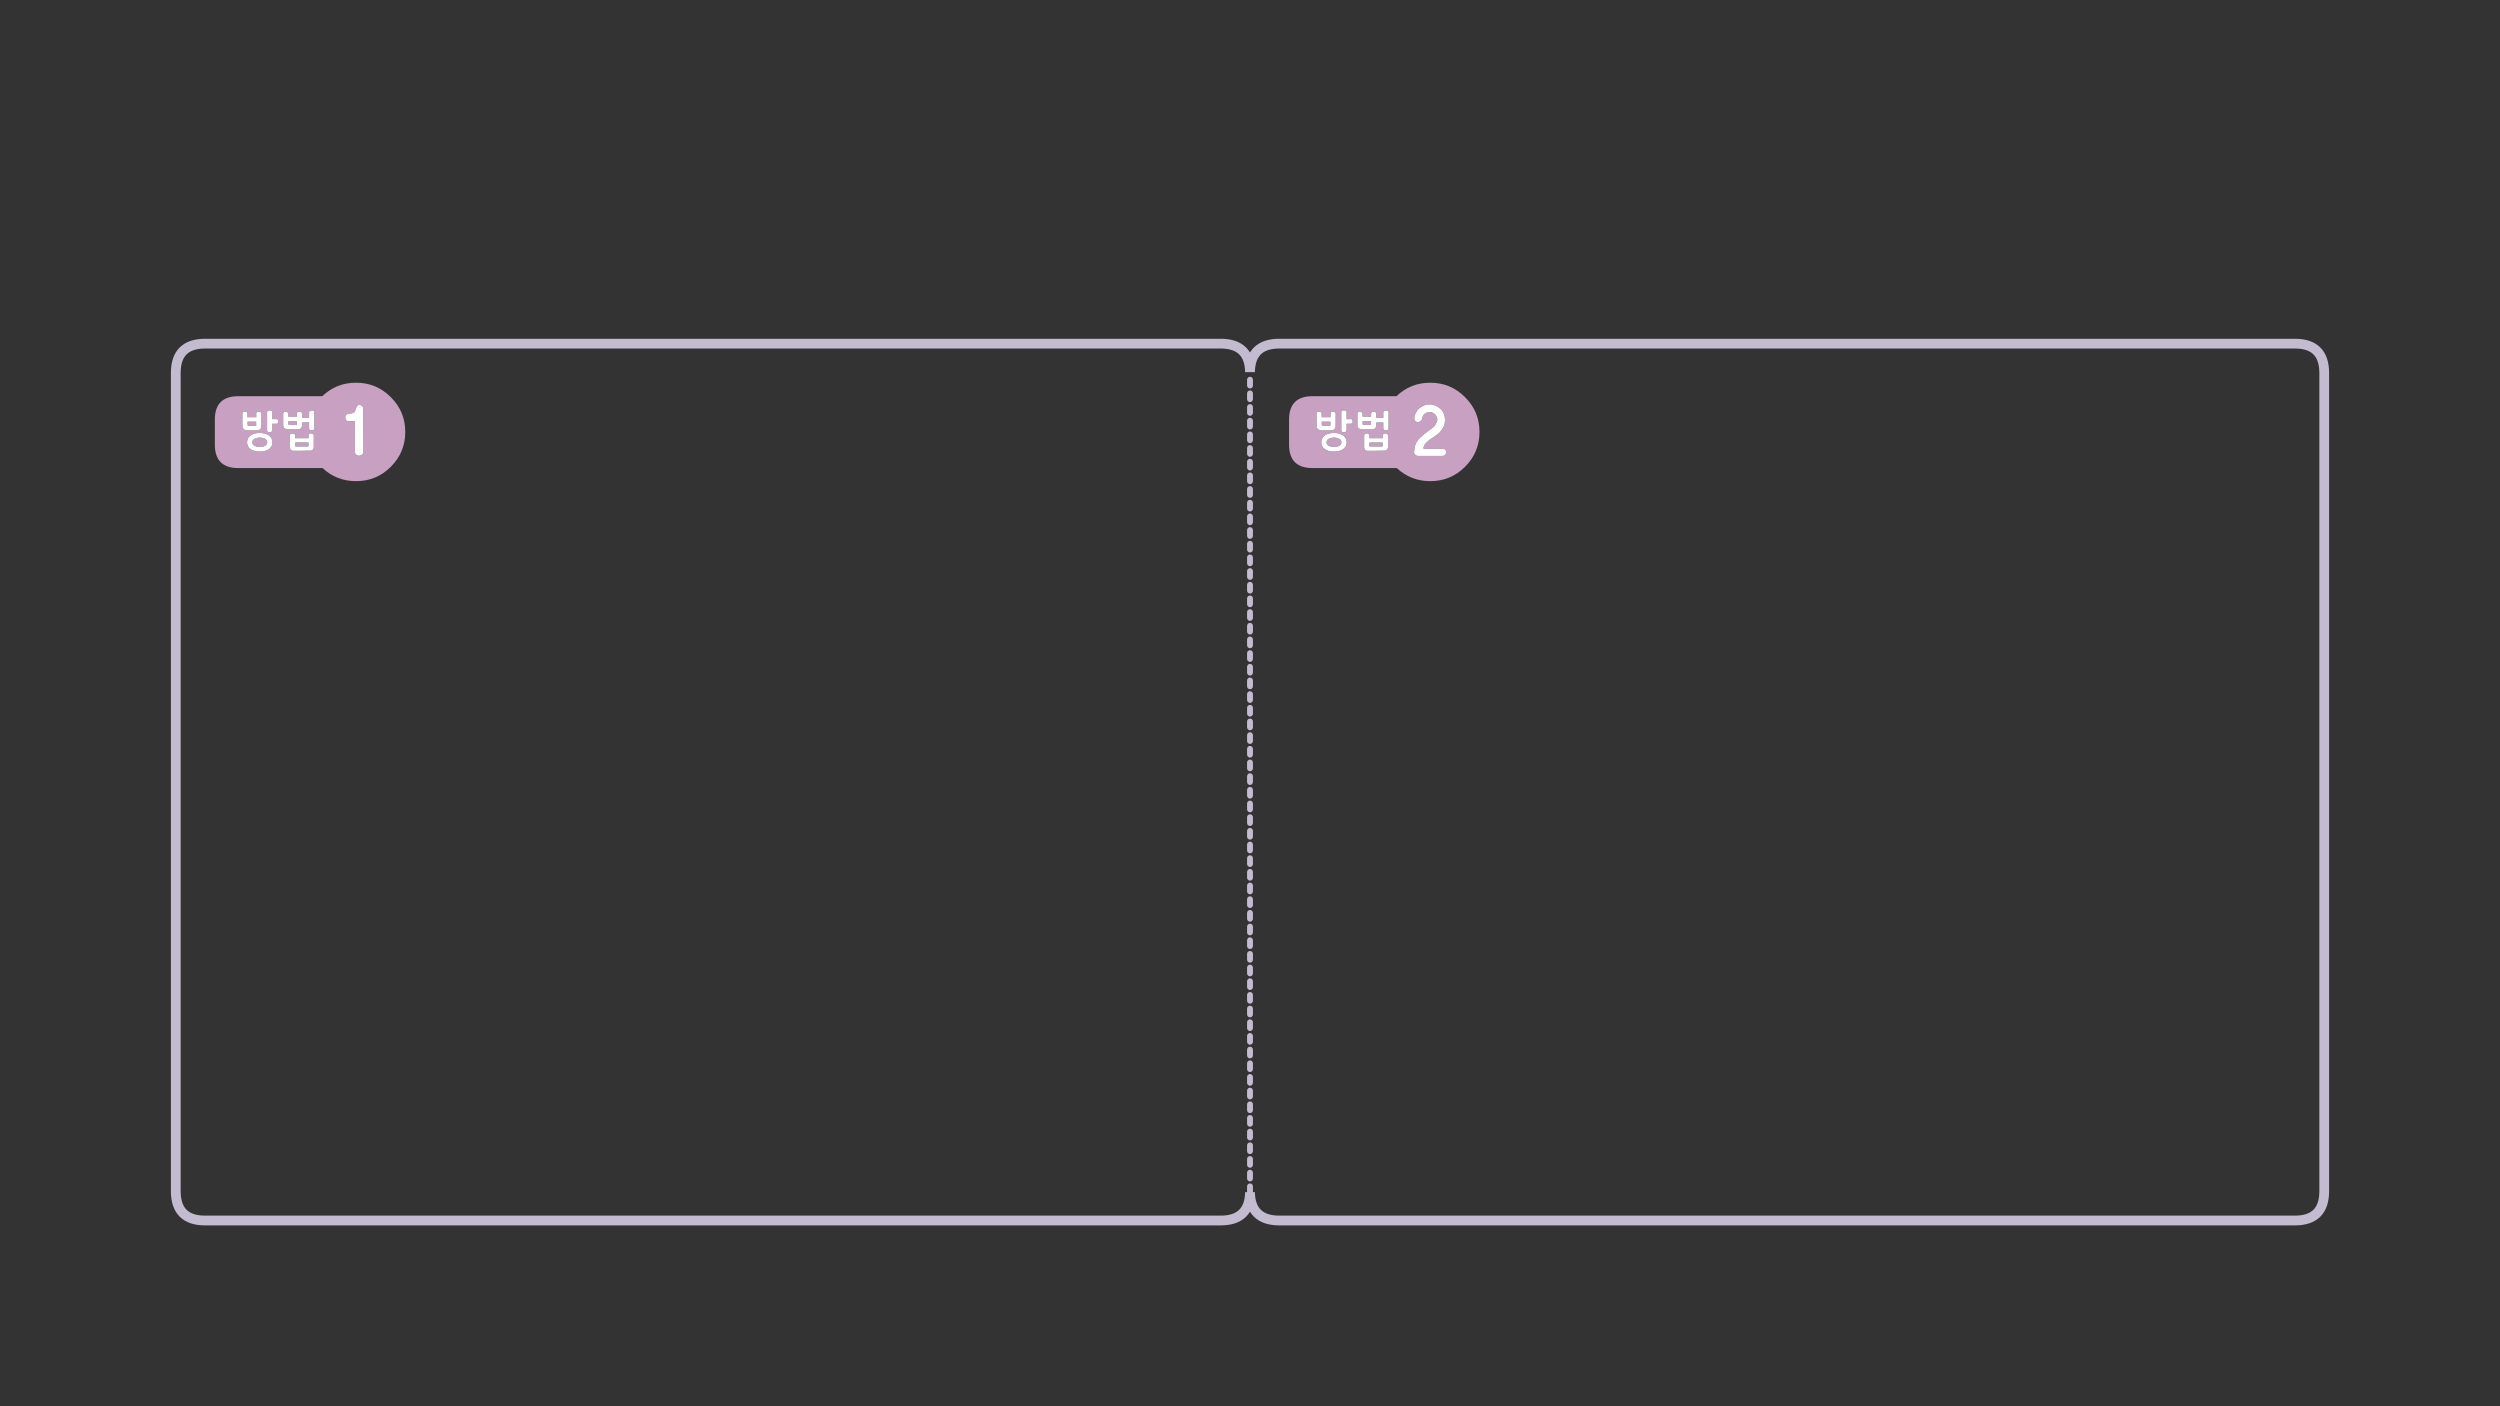 
<svg xmlns="http://www.w3.org/2000/svg" version="1.1" xmlns:xlink="http://www.w3.org/1999/xlink" preserveAspectRatio="none" x="0px" y="0px" width="1280px" height="720px" viewBox="0 0 1280 720">
<rect x="0" y="0" width="1280" height="720" fill="#333333" stroke="none"/>
<defs>
<g id="Layer0_0_FILL">
<path fill="#C8A0C2" stroke="none" d="
M 110 214.85
L 110 227.65
Q 110 239.65 122 239.65
L 165.15 239.65
Q 172.323 246.35 182.3 246.35 192.75 246.35 200.1 239 207.5 231.6 207.5 221.15 207.5 210.7 200.1 203.35 192.75 195.95 182.3 195.95 172.209 195.95 165 202.85
L 122 202.85
Q 110 202.85 110 214.85
M 185.35 207.85
Q 186 208.35 186 209 186 211.65 186 214.3 186 216.9 186 219.5 186 222.1 186.05 224.7 186.05 227.35 186.05 230.05
L 186.05 231.55
Q 186.05 231.75 186 231.95 185.95 232.1 185.85 232.25 185.75 232.4 185.55 232.55 185.4 232.75 185.2 232.85 185.05 233 184.85 233.05 184.7 233.15 184.6 233.2 184.4 233.3 184.25 233.3 184.1 233.35 183.95 233.35 183.5 233.35 183.15 233.2 182.75 233.05 182.4 232.8 182.05 232.55 181.9 232.25 181.75 231.95 181.75 231.55 181.75 227.6 181.75 223.6 181.7 221.65 181.7 219.65 181.7 217.65 181.7 215.65
L 178.45 215.65
Q 178 215.65 177.7 215.5 177.4 215.35 177.2 215 177 214.7 176.9 214.4 176.75 214.05 176.75 213.7 176.75 213.3 176.9 213 177 212.65 177.25 212.35 177.5 212.1 177.85 211.95 178.15 211.8 178.6 211.75 179 211.75 179.35 211.7 179.75 211.7 180.15 211.6 180.5 211.55 180.8 211.4 181.15 211.25 181.4 211.05 181.55 210.9 181.7 210.65 181.85 210.35 181.95 210.05 182 209.7 182.1 209.45 182.2 209.1 182.4 208.8 182.45 208.5 182.6 208.25 182.7 208 182.9 207.75 183 207.55 183.35 207.4 183.65 207.3 184.15 207.3 184.4 207.3 184.7 207.45 185 207.6 185.35 207.85
M 142.4 216.6
Q 142.35 216.8 142.15 216.85 141.95 216.95 141.6 216.95
L 139.45 216.95 139.45 220.25
Q 139.45 220.45 139.4 220.55 139.35 220.7 139.25 220.8 139.15 220.9 139.05 221 138.95 221.1 138.85 221.2 138.8 221.25 138.65 221.25 138.55 221.3 138.4 221.3 138.25 221.35 138.1 221.35 137.95 221.35 137.85 221.35 137.7 221.35 137.5 221.3 137.3 221.25 137.15 221.15 136.95 221.05 136.85 220.85 136.75 220.65 136.75 220.4
L 136.75 211.05
Q 136.75 210.75 136.9 210.6 137 210.4 137.25 210.3 137.45 210.2 137.7 210.15 137.9 210.1 138.15 210.1 138.4 210.1 138.65 210.15 138.85 210.2 139.1 210.3 139.25 210.4 139.35 210.6 139.45 210.75 139.45 211.05
L 139.45 214.6 141.6 214.6
Q 141.95 214.6 142.15 214.7 142.35 214.8 142.4 214.95 142.45 215.1 142.5 215.3 142.55 215.55 142.55 215.8 142.55 216.25 142.4 216.6
M 131.3 211.3
Q 131.4 211.1 131.6 210.95 131.8 210.85 132.05 210.8 132.2 210.75 132.45 210.75 132.7 210.75 132.9 210.8 133 210.85 133.1 210.9 133.2 210.95 133.3 211 133.55 211.1 133.7 211.25 133.85 211.45 133.85 211.75
L 133.85 217.95
Q 133.85 219.15 133.2 219.75 132.6 220.35 131.35 220.35
L 126.8 220.35
Q 126.15 220.35 125.65 220.2 125.15 220.05 124.8 219.75 124.1 219.15 124.1 217.8
L 124.1 211.75
Q 124.1 211.45 124.15 211.3 124.3 211.1 124.5 210.95 124.7 210.85 124.9 210.8 125.15 210.75 125.4 210.75 125.6 210.75 125.8 210.8 125.9 210.85 126.05 210.9 126.15 210.95 126.3 211 126.4 211.05 126.45 211.1 126.55 211.2 126.6 211.25 126.65 211.35 126.65 211.5 126.7 211.6 126.7 211.75
L 126.7 213.6 131.2 213.6 131.2 211.75
Q 131.2 211.45 131.3 211.3
M 130.3 222
Q 130.9 221.85 131.55 221.75 132.2 221.7 132.95 221.7 133.65 221.7 134.35 221.75 135 221.85 135.65 222 136.25 222.2 136.75 222.4 137.3 222.65 137.75 222.95 138.15 223.25 138.45 223.65 138.8 224.05 139.05 224.5 139.25 224.95 139.35 225.45 139.5 225.95 139.5 226.5 139.5 227.05 139.35 227.5 139.25 228 139.05 228.45 138.8 228.9 138.45 229.25 138.15 229.65 137.7 229.95 137.3 230.25 136.75 230.5 136.25 230.75 135.65 230.9 135 231.05 134.35 231.15 133.65 231.2 132.95 231.2 132.2 231.2 131.55 231.15 130.9 231.05 130.3 230.9 129.15 230.55 128.3 229.95 127.85 229.65 127.55 229.3 127.2 228.9 127 228.45 126.75 228.05 126.65 227.55 126.5 227.05 126.5 226.5 126.5 225.9 126.65 225.4 126.75 224.9 127 224.45 127.2 224 127.55 223.6 127.85 223.25 128.3 222.9 128.7 222.6 129.25 222.4 129.75 222.15 130.3 222
M 158.75 210.35
Q 158.95 210.3 159.2 210.25 159.45 210.2 159.7 210.2 159.9 210.2 160.15 210.25 160.35 210.3 160.55 210.35 160.75 210.45 160.85 210.65 160.95 210.85 160.95 211.15
L 160.95 219.35
Q 160.95 219.65 160.85 219.8 160.75 220 160.55 220.1 160.35 220.2 160.15 220.25 159.9 220.3 159.7 220.3 159.35 220.3 159.15 220.2 159.05 220.2 158.9 220.15 158.8 220.15 158.65 220.05 158.55 220.05 158.5 219.95 158.4 219.9 158.35 219.8 158.3 219.7 158.3 219.6 158.25 219.5 158.25 219.35
L 158.25 216.3 154.9 216.3
Q 154.8 216.3 154.75 216.3 154.7 216.3 154.65 216.3
L 154.65 217.5
Q 154.65 218.15 154.5 218.6 154.35 219.05 154.05 219.3 153.75 219.6 153.25 219.7 152.75 219.85 152.1 219.85
L 147.75 219.85
Q 147.05 219.85 146.55 219.7 146.05 219.6 145.7 219.3 145.35 219.05 145.15 218.6 145 218.15 145 217.5
L 145 211.85
Q 145 211.6 145.1 211.4 145.2 211.15 145.4 211 145.65 210.9 145.8 210.8 146 210.75 146.2 210.75 146.3 210.75 146.4 210.75 146.55 210.8 146.7 210.85 146.95 210.95 147.1 211.05 147.2 211.1 147.25 211.2 147.35 211.3 147.45 211.35 147.55 211.45 147.55 211.6 147.6 211.75 147.6 211.85
L 147.6 213.3 152 213.3 152 211.85
Q 152 211.6 152.1 211.4 152.2 211.15 152.4 211 152.8 210.75 153.35 210.75 153.45 210.75 153.55 210.75 153.7 210.8 153.75 210.85 154 210.95 154.25 211.05 154.35 211.1 154.4 211.2 154.5 211.3 154.55 211.4 154.55 211.55 154.6 211.65 154.65 211.8 154.65 212
L 154.65 214
Q 154.7 214 154.75 213.95 154.8 213.95 154.9 213.95
L 158.25 213.95 158.25 211.15
Q 158.25 210.85 158.4 210.65 158.5 210.45 158.75 210.35
M 148.55 222.45
Q 148.65 222.3 148.85 222.15 149.05 222.05 149.3 221.95 149.55 221.9 149.8 221.9 149.95 221.9 150.2 221.95 150.5 222.05 150.7 222.15 150.75 222.25 150.8 222.3 150.9 222.4 150.95 222.45 151.1 222.65 151.1 222.85
L 151.1 224.35 157.95 224.35 157.95 222.85
Q 157.95 222.65 158.05 222.45 158.15 222.3 158.4 222.15 158.6 222.05 158.8 221.95 159 221.9 159.2 221.9 159.3 221.9 159.4 221.9 159.55 221.95 159.7 221.95 159.8 222 159.95 222.05 160.05 222.1 160.15 222.15 160.2 222.25 160.3 222.3 160.4 222.4 160.5 222.45 160.55 222.55 160.6 222.65 160.65 222.75 160.65 222.85
L 160.65 228.95
Q 160.65 229.35 160.5 229.65 160.4 230 160.1 230.25 159.85 230.5 159.5 230.65 159.15 230.8 158.8 230.8
L 158.8 230.75
Q 157.65 230.75 156.6 230.75 155.5 230.75 154.45 230.8 153.4 230.8 152.35 230.8 151.25 230.8 150.15 230.8 149.7 230.8 149.4 230.65 149.05 230.5 148.85 230.3 148.65 230 148.55 229.7 148.45 229.35 148.45 228.95
L 148.45 222.85
Q 148.45 222.65 148.55 222.45
M 157.8 226.6
Q 157.7 226.6 157.55 226.6 157.45 226.55 157.35 226.55
L 151.75 226.55
Q 151.4 226.55 151.25 226.65 151.15 226.65 151.15 226.75 151.1 226.9 151.1 227.1
L 151.1 228.15
Q 151.1 228.3 151.15 228.4 151.15 228.5 151.25 228.5 151.35 228.55 151.45 228.6 151.55 228.6 151.7 228.6
L 157.35 228.6
Q 157.45 228.6 157.6 228.6 157.7 228.6 157.8 228.55 157.9 228.5 157.9 228.4 157.95 228.3 157.95 228.15
L 157.95 227.1
Q 157.95 226.85 157.9 226.75 157.9 226.65 157.8 226.6
M 147.65 216.7
Q 147.65 216.95 147.7 217.2 147.75 217.4 147.85 217.55
L 151.9 217.55
Q 151.9 217.45 151.95 217.35 151.95 217.25 151.95 217.15 151.95 217.05 151.95 216.9 151.95 216.8 151.95 216.7
L 151.95 215.65 147.65 215.65 147.65 216.7
M 135.75 228.2
Q 136.25 227.9 136.55 227.45 136.8 227.05 136.8 226.5 136.8 225.9 136.55 225.45 136.25 225 135.75 224.7 135.25 224.4 134.55 224.25 133.85 224.05 133 224.05 132.1 224.05 131.45 224.25 130.75 224.4 130.25 224.7 129.7 225 129.45 225.45 129.2 225.9 129.2 226.5 129.2 227.05 129.45 227.45 129.7 227.9 130.25 228.2 130.75 228.5 131.45 228.65 132.1 228.8 133 228.8 133.85 228.8 134.55 228.65 135.25 228.5 135.75 228.2
M 131.15 215.9
L 126.75 215.9 126.75 217.05
Q 126.75 217.35 126.8 217.6 126.8 217.8 126.9 218
L 129.95 218
Q 130.1 218 130.25 218 130.4 218 130.55 217.95 130.7 217.95 130.85 217.95 131 217.95 131.15 217.95 131.15 217.85 131.15 217.75 131.15 217.65 131.15 217.5 131.15 217.3 131.15 217.05
L 131.15 215.9
M 757.5 221.15
Q 757.5 210.7 750.1 203.35 742.75 195.95 732.3 195.95 722.209 195.95 715 202.85
L 672 202.85
Q 660 202.85 660 214.85
L 660 227.65
Q 660 239.65 672 239.65
L 715.15 239.65
Q 722.323 246.35 732.3 246.35 742.75 246.35 750.1 239 757.5 231.6 757.5 221.15
M 736.45 208.5
Q 737.15 208.95 737.75 209.5 738.25 210 738.65 210.65 739.05 211.25 739.3 211.95 739.6 212.65 739.7 213.35 739.85 214.05 739.85 214.75 739.85 215.5 739.75 216.2 739.7 216.9 739.5 217.5 739.35 218.15 739.1 218.65 738.8 219.2 738.4 219.7 738.1 220.2 737.75 220.65 737.35 221.15 736.95 221.55 736.5 222 735.95 222.4 735.45 222.8 734.9 223.1 734.6 223.4 734.15 223.7 733.7 224 733.15 224.35 732.6 224.7 732.1 225.05 731.6 225.45 731.2 225.8 730.65 226.25 730.25 226.7 729.8 227.15 729.5 227.6 729.15 228.1 728.95 228.65 728.8 229.2 728.8 229.75
L 738.05 229.75
Q 738.65 229.75 739.1 229.85 739.55 229.95 739.85 230.1 740.1 230.3 740.3 230.65 740.4 231 740.4 231.5 740.4 233.45 738.3 233.45
L 726.3 233.45
Q 725.85 233.45 725.45 233.35 725.05 233.25 724.75 233 724.35 232.75 724.2 232.4 724 232 724 231.45 724 231.35 724.05 231.25 724.05 231.15 724.05 231
L 724.05 230.85
Q 724.05 230.8 724.05 230.7 724.05 230.55 724.15 230.45 724.15 230.3 724.2 230.25 724.2 230.15 724.2 230.05 724.25 229.4 724.35 228.85 724.5 228.25 724.65 227.7 724.85 227.2 725.1 226.7 725.3 226.25 725.7 225.8 725.95 225.35 726.3 224.9 726.7 224.45 727.2 224 727.65 223.55 728.2 223.1 728.75 222.6 729.4 222.1 729.9 221.75 730.35 221.4 730.8 221.05 731.3 220.65 731.75 220.3 732.25 219.95 732.7 219.6 733.2 219.25 733.35 219.15 733.6 218.95 733.85 218.75 734.15 218.5 734.4 218.25 734.6 217.95 734.8 217.65 734.95 217.3 735.1 217 735.3 216.7 735.5 216.4 735.65 216.05 735.8 215.75 735.85 215.45 735.9 215.1 735.9 214.8 735.9 214.5 735.85 214.15 735.75 213.8 735.6 213.45 735.45 213.15 735.25 212.85 735.05 212.5 734.85 212.25 734.6 211.95 734.3 211.75 734 211.55 733.65 211.35 733.3 211.2 732.85 211.1 732.4 211 731.9 211 731.55 211 731.2 211.1 730.9 211.15 730.55 211.25 730.2 211.45 729.9 211.6 729.55 211.8 729.3 212 729.05 212.2 728.85 212.4 728.7 212.6 728.6 212.9 728.4 213.15 728.35 213.4 728.25 213.65 728.25 213.8 728.25 214.3 728.1 214.7 727.9 215.1 727.55 215.45 727.2 215.8 726.75 215.95 726.35 216.15 725.85 216.15 725.55 216.15 725.25 216 724.95 215.9 724.65 215.65 724.35 215.45 724.25 215.15 724.1 214.85 724.1 214.5 724.1 213.85 724.25 213.2 724.35 212.55 724.65 211.9 725.2 210.6 726.15 209.5 726.7 208.95 727.35 208.55 728 208.1 728.75 207.7 729.45 207.4 730.2 207.2 730.95 207.05 731.85 207.05
L 731.9 207.05
Q 732.75 207.05 733.55 207.25 734.35 207.4 735.1 207.7 735.8 208.05 736.45 208.5
M 688.65 210.15
Q 688.85 210.2 689.1 210.3 689.25 210.4 689.35 210.6 689.45 210.75 689.45 211.05
L 689.45 214.6 691.6 214.6
Q 691.95 214.6 692.15 214.7 692.35 214.8 692.4 214.95 692.45 215.1 692.5 215.3 692.55 215.55 692.55 215.8 692.55 216.25 692.4 216.6 692.35 216.8 692.15 216.85 691.95 216.95 691.6 216.95
L 689.45 216.95 689.45 220.25
Q 689.45 220.45 689.4 220.55 689.35 220.7 689.25 220.8 689.15 220.9 689.05 221 688.95 221.1 688.85 221.2 688.8 221.25 688.65 221.25 688.55 221.3 688.4 221.3 688.25 221.35 688.1 221.35 687.95 221.35 687.85 221.35 687.7 221.35 687.5 221.3 687.3 221.25 687.15 221.15 686.95 221.05 686.85 220.85 686.75 220.65 686.75 220.4
L 686.75 211.05
Q 686.75 210.75 686.9 210.6 687 210.4 687.25 210.3 687.45 210.2 687.7 210.15 687.9 210.1 688.15 210.1 688.4 210.1 688.65 210.15
M 689.35 225.45
Q 689.5 225.95 689.5 226.5 689.5 227.05 689.35 227.5 689.25 228 689.05 228.45 688.8 228.9 688.45 229.25 688.15 229.65 687.7 229.95 687.3 230.25 686.75 230.5 686.25 230.75 685.65 230.9 685 231.05 684.35 231.15 683.65 231.2 682.95 231.2 682.2 231.2 681.55 231.15 680.9 231.05 680.3 230.9 679.15 230.55 678.3 229.95 677.85 229.65 677.55 229.3 677.2 228.9 677 228.45 676.75 228.05 676.65 227.55 676.5 227.05 676.5 226.5 676.5 225.9 676.65 225.4 676.75 224.9 677 224.45 677.2 224 677.55 223.6 677.85 223.25 678.3 222.9 678.7 222.6 679.25 222.4 679.75 222.15 680.3 222 680.9 221.85 681.55 221.75 682.2 221.7 682.95 221.7 683.65 221.7 684.35 221.75 685 221.85 685.65 222 686.25 222.2 686.75 222.4 687.3 222.65 687.75 222.95 688.15 223.25 688.45 223.65 688.8 224.05 689.05 224.5 689.25 224.95 689.35 225.45
M 676.6 211.25
Q 676.65 211.35 676.65 211.5 676.7 211.6 676.7 211.75
L 676.7 213.6 681.2 213.6 681.2 211.75
Q 681.2 211.45 681.3 211.3 681.4 211.1 681.6 210.95 681.8 210.85 682.05 210.8 682.2 210.75 682.45 210.75 682.7 210.75 682.9 210.8 683 210.85 683.1 210.9 683.2 210.95 683.3 211 683.55 211.1 683.7 211.25 683.85 211.45 683.85 211.75
L 683.85 217.95
Q 683.85 219.15 683.2 219.75 682.6 220.35 681.35 220.35
L 676.8 220.35
Q 676.15 220.35 675.65 220.2 675.15 220.05 674.8 219.75 674.1 219.15 674.1 217.8
L 674.1 211.75
Q 674.1 211.45 674.15 211.3 674.3 211.1 674.5 210.95 674.7 210.85 674.9 210.8 675.15 210.75 675.4 210.75 675.6 210.75 675.8 210.8 675.9 210.85 676.05 210.9 676.15 210.95 676.3 211 676.4 211.05 676.45 211.1 676.55 211.2 676.6 211.25
M 710.15 210.25
Q 710.35 210.3 710.55 210.35 710.75 210.45 710.85 210.65 710.95 210.85 710.95 211.15
L 710.95 219.35
Q 710.95 219.65 710.85 219.8 710.75 220 710.55 220.1 710.35 220.2 710.15 220.25 709.9 220.3 709.7 220.3 709.35 220.3 709.15 220.2 709.05 220.2 708.9 220.15 708.8 220.15 708.65 220.05 708.55 220.05 708.5 219.95 708.4 219.9 708.35 219.8 708.3 219.7 708.3 219.6 708.25 219.5 708.25 219.35
L 708.25 216.3 704.9 216.3
Q 704.8 216.3 704.75 216.3 704.7 216.3 704.65 216.3
L 704.65 217.5
Q 704.65 218.15 704.5 218.6 704.35 219.05 704.05 219.3 703.75 219.6 703.25 219.7 702.75 219.85 702.1 219.85
L 697.75 219.85
Q 697.05 219.85 696.55 219.7 696.05 219.6 695.7 219.3 695.35 219.05 695.15 218.6 695 218.15 695 217.5
L 695 211.85
Q 695 211.6 695.1 211.4 695.2 211.15 695.4 211 695.65 210.9 695.8 210.8 696 210.75 696.2 210.75 696.3 210.75 696.4 210.75 696.55 210.8 696.7 210.85 696.95 210.95 697.1 211.05 697.2 211.1 697.25 211.2 697.35 211.3 697.45 211.35 697.55 211.45 697.55 211.6 697.6 211.75 697.6 211.85
L 697.6 213.3 702 213.3 702 211.85
Q 702 211.6 702.1 211.4 702.2 211.15 702.4 211 702.8 210.75 703.35 210.75 703.45 210.75 703.55 210.75 703.7 210.8 703.75 210.85 704 210.95 704.25 211.05 704.35 211.1 704.4 211.2 704.5 211.3 704.55 211.4 704.55 211.55 704.6 211.65 704.65 211.8 704.65 212
L 704.65 214
Q 704.7 214 704.75 213.95 704.8 213.95 704.9 213.95
L 708.25 213.95 708.25 211.15
Q 708.25 210.85 708.4 210.65 708.5 210.45 708.75 210.35 708.95 210.3 709.2 210.25 709.45 210.2 709.7 210.2 709.9 210.2 710.15 210.25
M 708.8 221.95
Q 709 221.9 709.2 221.9 709.3 221.9 709.4 221.9 709.55 221.95 709.7 221.95 709.8 222 709.95 222.05 710.05 222.1 710.15 222.15 710.2 222.25 710.3 222.3 710.4 222.4 710.5 222.45 710.55 222.55 710.6 222.65 710.65 222.75 710.65 222.85
L 710.65 228.95
Q 710.65 229.35 710.5 229.65 710.4 230 710.1 230.25 709.85 230.5 709.5 230.65 709.15 230.8 708.8 230.8
L 708.8 230.75
Q 707.65 230.75 706.6 230.75 705.5 230.75 704.45 230.8 703.4 230.8 702.35 230.8 701.25 230.8 700.15 230.8 699.7 230.8 699.4 230.65 699.05 230.5 698.85 230.3 698.65 230 698.55 229.7 698.45 229.35 698.45 228.95
L 698.45 222.85
Q 698.45 222.65 698.55 222.45 698.65 222.3 698.85 222.15 699.05 222.05 699.3 221.95 699.55 221.9 699.8 221.9 699.95 221.9 700.2 221.95 700.5 222.05 700.7 222.15 700.75 222.25 700.8 222.3 700.9 222.4 700.95 222.45 701.1 222.65 701.1 222.85
L 701.1 224.35 707.95 224.35 707.95 222.85
Q 707.95 222.65 708.05 222.45 708.15 222.3 708.4 222.15 708.6 222.05 708.8 221.95
M 707.8 226.6
Q 707.7 226.6 707.55 226.6 707.45 226.55 707.35 226.55
L 701.75 226.55
Q 701.4 226.55 701.25 226.65 701.15 226.65 701.15 226.75 701.1 226.9 701.1 227.1
L 701.1 228.15
Q 701.1 228.3 701.15 228.4 701.15 228.5 701.25 228.5 701.35 228.55 701.45 228.6 701.55 228.6 701.7 228.6
L 707.35 228.6
Q 707.45 228.6 707.6 228.6 707.7 228.6 707.8 228.55 707.9 228.5 707.9 228.4 707.95 228.3 707.95 228.15
L 707.95 227.1
Q 707.95 226.85 707.9 226.75 707.9 226.65 707.8 226.6
M 697.7 217.2
Q 697.75 217.4 697.85 217.55
L 701.9 217.55
Q 701.9 217.45 701.95 217.35 701.95 217.25 701.95 217.15 701.95 217.05 701.95 216.9 701.95 216.8 701.95 216.7
L 701.95 215.65 697.65 215.65 697.65 216.7
Q 697.65 216.95 697.7 217.2
M 676.8 217.6
Q 676.8 217.8 676.9 218
L 679.95 218
Q 680.1 218 680.25 218 680.4 218 680.55 217.95 680.7 217.95 680.85 217.95 681 217.95 681.15 217.95 681.15 217.85 681.15 217.75 681.15 217.65 681.15 217.5 681.15 217.3 681.15 217.05
L 681.15 215.9 676.75 215.9 676.75 217.05
Q 676.75 217.35 676.8 217.6
M 686.55 227.45
Q 686.8 227.05 686.8 226.5 686.8 225.9 686.55 225.45 686.25 225 685.75 224.7 685.25 224.4 684.55 224.25 683.85 224.05 683 224.05 682.1 224.05 681.45 224.25 680.75 224.4 680.25 224.7 679.7 225 679.45 225.45 679.2 225.9 679.2 226.5 679.2 227.05 679.45 227.45 679.7 227.9 680.25 228.2 680.75 228.5 681.45 228.65 682.1 228.8 683 228.8 683.85 228.8 684.55 228.65 685.25 228.5 685.75 228.2 686.25 227.9 686.55 227.45 Z"/>

<path fill="#FFFFFF" stroke="none" d="
M 148.85 222.15
Q 148.65 222.3 148.55 222.45 148.45 222.65 148.45 222.85
L 148.45 228.95
Q 148.45 229.35 148.55 229.7 148.65 230 148.85 230.3 149.05 230.5 149.4 230.65 149.7 230.8 150.15 230.8 151.25 230.8 152.35 230.8 153.4 230.8 154.45 230.8 155.5 230.75 156.6 230.75 157.65 230.75 158.8 230.75
L 158.8 230.8
Q 159.15 230.8 159.5 230.65 159.85 230.5 160.1 230.25 160.4 230 160.5 229.65 160.65 229.35 160.65 228.95
L 160.65 222.85
Q 160.65 222.75 160.6 222.65 160.55 222.55 160.5 222.45 160.4 222.4 160.3 222.3 160.2 222.25 160.15 222.15 160.05 222.1 159.95 222.05 159.8 222 159.7 221.95 159.55 221.95 159.4 221.9 159.3 221.9 159.2 221.9 159 221.9 158.8 221.95 158.6 222.05 158.4 222.15 158.15 222.3 158.05 222.45 157.95 222.65 157.95 222.85
L 157.95 224.35 151.1 224.35 151.1 222.85
Q 151.1 222.65 150.95 222.45 150.9 222.4 150.8 222.3 150.75 222.25 150.7 222.15 150.5 222.05 150.2 221.95 149.95 221.9 149.8 221.9 149.55 221.9 149.3 221.95 149.05 222.05 148.85 222.15
M 157.55 226.6
Q 157.7 226.6 157.8 226.6 157.9 226.65 157.9 226.75 157.95 226.85 157.95 227.1
L 157.95 228.15
Q 157.95 228.3 157.9 228.4 157.9 228.5 157.8 228.55 157.7 228.6 157.6 228.6 157.45 228.6 157.35 228.6
L 151.7 228.6
Q 151.55 228.6 151.45 228.6 151.35 228.55 151.25 228.5 151.15 228.5 151.15 228.4 151.1 228.3 151.1 228.15
L 151.1 227.1
Q 151.1 226.9 151.15 226.75 151.15 226.65 151.25 226.65 151.4 226.55 151.75 226.55
L 157.35 226.55
Q 157.45 226.55 157.55 226.6
M 159.2 210.25
Q 158.95 210.3 158.75 210.35 158.5 210.45 158.4 210.65 158.25 210.85 158.25 211.15
L 158.25 213.95 154.9 213.95
Q 154.8 213.95 154.75 213.95 154.7 214 154.65 214
L 154.65 212
Q 154.65 211.8 154.6 211.65 154.55 211.55 154.55 211.4 154.5 211.3 154.4 211.2 154.35 211.1 154.25 211.05 154 210.95 153.75 210.85 153.7 210.8 153.55 210.75 153.45 210.75 153.35 210.75 152.8 210.75 152.4 211 152.2 211.15 152.1 211.4 152 211.6 152 211.85
L 152 213.3 147.6 213.3 147.6 211.85
Q 147.6 211.75 147.55 211.6 147.55 211.45 147.45 211.35 147.35 211.3 147.25 211.2 147.2 211.1 147.1 211.05 146.95 210.95 146.7 210.85 146.55 210.8 146.4 210.75 146.3 210.75 146.2 210.75 146 210.75 145.8 210.8 145.65 210.9 145.4 211 145.2 211.15 145.1 211.4 145 211.6 145 211.85
L 145 217.5
Q 145 218.15 145.15 218.6 145.35 219.05 145.7 219.3 146.05 219.6 146.55 219.7 147.05 219.85 147.75 219.85
L 152.1 219.85
Q 152.75 219.85 153.25 219.7 153.75 219.6 154.05 219.3 154.35 219.05 154.5 218.6 154.65 218.15 154.65 217.5
L 154.65 216.3
Q 154.7 216.3 154.75 216.3 154.8 216.3 154.9 216.3
L 158.25 216.3 158.25 219.35
Q 158.25 219.5 158.3 219.6 158.3 219.7 158.35 219.8 158.4 219.9 158.5 219.95 158.55 220.05 158.65 220.05 158.8 220.15 158.9 220.15 159.05 220.2 159.15 220.2 159.35 220.3 159.7 220.3 159.9 220.3 160.15 220.25 160.35 220.2 160.55 220.1 160.75 220 160.85 219.8 160.95 219.65 160.95 219.35
L 160.95 211.15
Q 160.95 210.85 160.85 210.65 160.75 210.45 160.55 210.35 160.35 210.3 160.15 210.25 159.9 210.2 159.7 210.2 159.45 210.2 159.2 210.25
M 147.7 217.2
Q 147.65 216.95 147.65 216.7
L 147.65 215.65 151.95 215.65 151.95 216.7
Q 151.95 216.8 151.95 216.9 151.95 217.05 151.95 217.15 151.95 217.25 151.95 217.35 151.9 217.45 151.9 217.55
L 147.85 217.55
Q 147.75 217.4 147.7 217.2
M 131.55 221.75
Q 130.9 221.85 130.3 222 129.75 222.15 129.25 222.4 128.7 222.6 128.3 222.9 127.85 223.25 127.55 223.6 127.2 224 127 224.45 126.75 224.9 126.65 225.4 126.5 225.9 126.5 226.5 126.5 227.05 126.65 227.55 126.75 228.05 127 228.45 127.2 228.9 127.55 229.3 127.85 229.65 128.3 229.95 129.15 230.55 130.3 230.9 130.9 231.05 131.55 231.15 132.2 231.2 132.95 231.2 133.65 231.2 134.35 231.15 135 231.05 135.65 230.9 136.25 230.75 136.75 230.5 137.3 230.25 137.7 229.95 138.15 229.65 138.45 229.25 138.8 228.9 139.05 228.45 139.25 228 139.35 227.5 139.5 227.05 139.5 226.5 139.5 225.95 139.35 225.45 139.25 224.95 139.05 224.5 138.8 224.05 138.45 223.65 138.15 223.25 137.75 222.95 137.3 222.65 136.75 222.4 136.25 222.2 135.65 222 135 221.85 134.35 221.75 133.65 221.7 132.95 221.7 132.2 221.7 131.55 221.75
M 136.55 227.45
Q 136.25 227.9 135.75 228.2 135.25 228.5 134.55 228.65 133.85 228.8 133 228.8 132.1 228.8 131.45 228.65 130.75 228.5 130.25 228.2 129.7 227.9 129.45 227.45 129.2 227.05 129.2 226.5 129.2 225.9 129.45 225.45 129.7 225 130.25 224.7 130.75 224.4 131.45 224.25 132.1 224.05 133 224.05 133.85 224.05 134.55 224.25 135.25 224.4 135.75 224.7 136.25 225 136.55 225.45 136.8 225.9 136.8 226.5 136.8 227.05 136.55 227.45
M 131.6 210.95
Q 131.4 211.1 131.3 211.3 131.2 211.45 131.2 211.75
L 131.2 213.6 126.7 213.6 126.7 211.75
Q 126.7 211.6 126.65 211.5 126.65 211.35 126.6 211.25 126.55 211.2 126.45 211.1 126.4 211.05 126.3 211 126.15 210.95 126.05 210.9 125.9 210.85 125.8 210.8 125.6 210.75 125.4 210.75 125.15 210.75 124.9 210.8 124.7 210.85 124.5 210.95 124.3 211.1 124.15 211.3 124.1 211.45 124.1 211.75
L 124.1 217.8
Q 124.1 219.15 124.8 219.75 125.15 220.05 125.65 220.2 126.15 220.35 126.8 220.35
L 131.35 220.35
Q 132.6 220.35 133.2 219.75 133.85 219.15 133.85 217.95
L 133.85 211.75
Q 133.85 211.45 133.7 211.25 133.55 211.1 133.3 211 133.2 210.95 133.1 210.9 133 210.85 132.9 210.8 132.7 210.75 132.45 210.75 132.2 210.75 132.05 210.8 131.8 210.85 131.6 210.95
M 126.75 215.9
L 131.15 215.9 131.15 217.05
Q 131.15 217.3 131.15 217.5 131.15 217.65 131.15 217.75 131.15 217.85 131.15 217.95 131 217.95 130.85 217.95 130.7 217.95 130.55 217.95 130.4 218 130.25 218 130.1 218 129.95 218
L 126.9 218
Q 126.8 217.8 126.8 217.6 126.75 217.35 126.75 217.05
L 126.75 215.9
M 142.15 216.85
Q 142.35 216.8 142.4 216.6 142.55 216.25 142.55 215.8 142.55 215.55 142.5 215.3 142.45 215.1 142.4 214.95 142.35 214.8 142.15 214.7 141.95 214.6 141.6 214.6
L 139.45 214.6 139.45 211.05
Q 139.45 210.75 139.35 210.6 139.25 210.4 139.1 210.3 138.85 210.2 138.65 210.15 138.4 210.1 138.15 210.1 137.9 210.1 137.7 210.15 137.45 210.2 137.25 210.3 137 210.4 136.9 210.6 136.75 210.75 136.75 211.05
L 136.75 220.4
Q 136.75 220.65 136.85 220.85 136.95 221.05 137.15 221.15 137.3 221.25 137.5 221.3 137.7 221.35 137.85 221.35 137.95 221.35 138.1 221.35 138.25 221.35 138.4 221.3 138.55 221.3 138.65 221.25 138.8 221.25 138.85 221.2 138.95 221.1 139.05 221 139.15 220.9 139.25 220.8 139.35 220.7 139.4 220.55 139.45 220.45 139.45 220.25
L 139.45 216.95 141.6 216.95
Q 141.95 216.95 142.15 216.85
M 186 209
Q 186 208.35 185.35 207.85 185 207.6 184.7 207.45 184.4 207.3 184.15 207.3 183.65 207.3 183.35 207.4 183 207.55 182.9 207.75 182.7 208 182.6 208.25 182.45 208.5 182.4 208.8 182.2 209.1 182.1 209.45 182 209.7 181.95 210.05 181.85 210.35 181.7 210.65 181.55 210.9 181.4 211.05 181.15 211.25 180.8 211.4 180.5 211.55 180.15 211.6 179.75 211.7 179.35 211.7 179 211.75 178.6 211.75 178.15 211.8 177.85 211.95 177.5 212.1 177.25 212.35 177 212.65 176.9 213 176.75 213.3 176.75 213.7 176.75 214.05 176.9 214.4 177 214.7 177.2 215 177.4 215.35 177.7 215.5 178 215.65 178.45 215.65
L 181.7 215.65
Q 181.7 217.65 181.7 219.65 181.7 221.65 181.75 223.6 181.75 227.6 181.75 231.55 181.75 231.95 181.9 232.25 182.05 232.55 182.4 232.8 182.75 233.05 183.15 233.2 183.5 233.35 183.95 233.35 184.1 233.35 184.25 233.3 184.4 233.3 184.6 233.2 184.7 233.15 184.85 233.05 185.05 233 185.2 232.85 185.4 232.75 185.55 232.55 185.75 232.4 185.85 232.25 185.95 232.1 186 231.95 186.05 231.75 186.05 231.55
L 186.05 230.05
Q 186.05 227.35 186.05 224.7 186 222.1 186 219.5 186 216.9 186 214.3 186 211.65 186 209
M 709.2 221.9
Q 709 221.9 708.8 221.95 708.6 222.05 708.4 222.15 708.15 222.3 708.05 222.45 707.95 222.65 707.95 222.85
L 707.95 224.35 701.1 224.35 701.1 222.85
Q 701.1 222.65 700.95 222.45 700.9 222.4 700.8 222.3 700.75 222.25 700.7 222.15 700.5 222.05 700.2 221.95 699.95 221.9 699.8 221.9 699.55 221.9 699.3 221.95 699.05 222.05 698.85 222.15 698.65 222.3 698.55 222.45 698.45 222.65 698.45 222.85
L 698.45 228.95
Q 698.45 229.35 698.55 229.7 698.65 230 698.85 230.3 699.05 230.5 699.4 230.65 699.7 230.8 700.15 230.8 701.25 230.8 702.35 230.8 703.4 230.8 704.45 230.8 705.5 230.75 706.6 230.75 707.65 230.75 708.8 230.75
L 708.8 230.8
Q 709.15 230.8 709.5 230.65 709.85 230.5 710.1 230.25 710.4 230 710.5 229.65 710.65 229.35 710.65 228.95
L 710.65 222.85
Q 710.65 222.75 710.6 222.65 710.55 222.55 710.5 222.45 710.4 222.4 710.3 222.3 710.2 222.25 710.15 222.15 710.05 222.1 709.95 222.05 709.8 222 709.7 221.95 709.55 221.95 709.4 221.9 709.3 221.9 709.2 221.9
M 707.55 226.6
Q 707.7 226.6 707.8 226.6 707.9 226.65 707.9 226.75 707.95 226.85 707.95 227.1
L 707.95 228.15
Q 707.95 228.3 707.9 228.4 707.9 228.5 707.8 228.55 707.7 228.6 707.6 228.6 707.45 228.6 707.35 228.6
L 701.7 228.6
Q 701.55 228.6 701.45 228.6 701.35 228.55 701.25 228.5 701.15 228.5 701.15 228.4 701.1 228.3 701.1 228.15
L 701.1 227.1
Q 701.1 226.9 701.15 226.75 701.15 226.65 701.25 226.65 701.4 226.55 701.75 226.55
L 707.35 226.55
Q 707.45 226.55 707.55 226.6
M 710.55 210.35
Q 710.35 210.3 710.15 210.25 709.9 210.2 709.7 210.2 709.45 210.2 709.2 210.25 708.95 210.3 708.75 210.35 708.5 210.45 708.4 210.65 708.25 210.85 708.25 211.15
L 708.25 213.95 704.9 213.95
Q 704.8 213.95 704.75 213.95 704.7 214 704.65 214
L 704.65 212
Q 704.65 211.8 704.6 211.65 704.55 211.55 704.55 211.4 704.5 211.3 704.4 211.2 704.35 211.1 704.25 211.05 704 210.95 703.75 210.85 703.7 210.8 703.55 210.75 703.45 210.75 703.35 210.75 702.8 210.75 702.4 211 702.2 211.15 702.1 211.4 702 211.6 702 211.85
L 702 213.3 697.6 213.3 697.6 211.85
Q 697.6 211.75 697.55 211.6 697.55 211.45 697.45 211.35 697.35 211.3 697.25 211.2 697.2 211.1 697.1 211.05 696.95 210.95 696.7 210.85 696.55 210.8 696.4 210.75 696.3 210.75 696.2 210.75 696 210.75 695.8 210.8 695.65 210.9 695.4 211 695.2 211.15 695.1 211.4 695 211.6 695 211.85
L 695 217.5
Q 695 218.15 695.15 218.6 695.35 219.05 695.7 219.3 696.05 219.6 696.55 219.7 697.05 219.85 697.75 219.85
L 702.1 219.85
Q 702.75 219.85 703.25 219.7 703.75 219.6 704.05 219.3 704.35 219.05 704.5 218.6 704.65 218.15 704.65 217.5
L 704.65 216.3
Q 704.7 216.3 704.75 216.3 704.8 216.3 704.9 216.3
L 708.25 216.3 708.25 219.35
Q 708.25 219.5 708.3 219.6 708.3 219.7 708.35 219.8 708.4 219.9 708.5 219.95 708.55 220.05 708.65 220.05 708.8 220.15 708.9 220.15 709.05 220.2 709.15 220.2 709.35 220.3 709.7 220.3 709.9 220.3 710.15 220.25 710.35 220.2 710.55 220.1 710.75 220 710.85 219.8 710.95 219.65 710.95 219.35
L 710.95 211.15
Q 710.95 210.85 710.85 210.65 710.75 210.45 710.55 210.35
M 697.85 217.55
Q 697.75 217.4 697.7 217.2 697.65 216.95 697.65 216.7
L 697.65 215.65 701.95 215.65 701.95 216.7
Q 701.95 216.8 701.95 216.9 701.95 217.05 701.95 217.15 701.95 217.25 701.95 217.35 701.9 217.45 701.9 217.55
L 697.85 217.55
M 676.65 211.5
Q 676.65 211.35 676.6 211.25 676.55 211.2 676.45 211.1 676.4 211.05 676.3 211 676.15 210.95 676.05 210.9 675.9 210.85 675.8 210.8 675.6 210.75 675.4 210.75 675.15 210.75 674.9 210.8 674.7 210.85 674.5 210.95 674.3 211.1 674.15 211.3 674.1 211.45 674.1 211.75
L 674.1 217.8
Q 674.1 219.15 674.8 219.75 675.15 220.05 675.65 220.2 676.15 220.35 676.8 220.35
L 681.35 220.35
Q 682.6 220.35 683.2 219.75 683.85 219.15 683.85 217.95
L 683.85 211.75
Q 683.85 211.45 683.7 211.25 683.55 211.1 683.3 211 683.2 210.95 683.1 210.9 683 210.85 682.9 210.8 682.7 210.75 682.45 210.75 682.2 210.75 682.05 210.8 681.8 210.85 681.6 210.95 681.4 211.1 681.3 211.3 681.2 211.45 681.2 211.75
L 681.2 213.6 676.7 213.6 676.7 211.75
Q 676.7 211.6 676.65 211.5
M 676.9 218
Q 676.8 217.8 676.8 217.6 676.75 217.35 676.75 217.05
L 676.75 215.9 681.15 215.9 681.15 217.05
Q 681.15 217.3 681.15 217.5 681.15 217.65 681.15 217.75 681.15 217.85 681.15 217.95 681 217.95 680.85 217.95 680.7 217.95 680.55 217.95 680.4 218 680.25 218 680.1 218 679.95 218
L 676.9 218
M 689.5 226.5
Q 689.5 225.95 689.35 225.45 689.25 224.95 689.05 224.5 688.8 224.05 688.45 223.65 688.15 223.25 687.75 222.95 687.3 222.65 686.75 222.4 686.25 222.2 685.65 222 685 221.85 684.35 221.75 683.65 221.7 682.95 221.7 682.2 221.7 681.55 221.75 680.9 221.85 680.3 222 679.75 222.15 679.25 222.4 678.7 222.6 678.3 222.9 677.85 223.25 677.55 223.6 677.2 224 677 224.45 676.75 224.9 676.65 225.4 676.5 225.9 676.5 226.5 676.5 227.05 676.65 227.55 676.75 228.05 677 228.45 677.2 228.9 677.55 229.3 677.85 229.65 678.3 229.95 679.15 230.55 680.3 230.9 680.9 231.05 681.55 231.15 682.2 231.2 682.95 231.2 683.65 231.2 684.35 231.15 685 231.05 685.65 230.9 686.25 230.75 686.75 230.5 687.3 230.25 687.7 229.95 688.15 229.65 688.45 229.25 688.8 228.9 689.05 228.45 689.25 228 689.35 227.5 689.5 227.05 689.5 226.5
M 686.8 226.5
Q 686.8 227.05 686.55 227.45 686.25 227.9 685.75 228.2 685.25 228.5 684.55 228.65 683.85 228.8 683 228.8 682.1 228.8 681.45 228.65 680.75 228.5 680.25 228.2 679.7 227.9 679.45 227.45 679.2 227.05 679.2 226.5 679.2 225.9 679.45 225.45 679.7 225 680.25 224.7 680.75 224.4 681.45 224.25 682.1 224.05 683 224.05 683.85 224.05 684.55 224.25 685.25 224.4 685.75 224.7 686.25 225 686.55 225.45 686.8 225.9 686.8 226.5
M 689.1 210.3
Q 688.85 210.2 688.65 210.15 688.4 210.1 688.15 210.1 687.9 210.1 687.7 210.15 687.45 210.2 687.25 210.3 687 210.4 686.9 210.6 686.75 210.75 686.75 211.05
L 686.75 220.4
Q 686.75 220.65 686.85 220.85 686.95 221.05 687.15 221.15 687.3 221.25 687.5 221.3 687.7 221.35 687.85 221.35 687.95 221.35 688.1 221.35 688.25 221.35 688.4 221.3 688.55 221.3 688.65 221.25 688.8 221.25 688.85 221.2 688.95 221.1 689.05 221 689.15 220.9 689.25 220.8 689.35 220.7 689.4 220.55 689.45 220.45 689.45 220.25
L 689.45 216.95 691.6 216.95
Q 691.95 216.95 692.15 216.85 692.35 216.8 692.4 216.6 692.55 216.25 692.55 215.8 692.55 215.55 692.5 215.3 692.45 215.1 692.4 214.95 692.35 214.8 692.15 214.7 691.95 214.6 691.6 214.6
L 689.45 214.6 689.45 211.05
Q 689.45 210.75 689.35 210.6 689.25 210.4 689.1 210.3
M 737.75 209.5
Q 737.15 208.95 736.45 208.5 735.8 208.05 735.1 207.7 734.35 207.4 733.55 207.25 732.75 207.05 731.9 207.05
L 731.85 207.05
Q 730.95 207.05 730.2 207.2 729.45 207.4 728.75 207.7 728 208.1 727.35 208.55 726.7 208.95 726.15 209.5 725.2 210.6 724.65 211.9 724.35 212.55 724.25 213.2 724.1 213.85 724.1 214.5 724.1 214.85 724.25 215.15 724.35 215.45 724.65 215.65 724.95 215.9 725.25 216 725.55 216.15 725.85 216.15 726.35 216.15 726.75 215.95 727.2 215.8 727.55 215.45 727.9 215.1 728.1 214.7 728.25 214.3 728.25 213.8 728.25 213.65 728.35 213.4 728.4 213.15 728.6 212.9 728.7 212.6 728.85 212.4 729.05 212.2 729.3 212 729.55 211.8 729.9 211.6 730.2 211.45 730.55 211.25 730.9 211.15 731.2 211.1 731.55 211 731.9 211 732.4 211 732.85 211.1 733.3 211.2 733.65 211.35 734 211.55 734.3 211.75 734.6 211.95 734.85 212.25 735.05 212.5 735.25 212.85 735.45 213.15 735.6 213.45 735.75 213.8 735.85 214.15 735.9 214.5 735.9 214.8 735.9 215.1 735.85 215.45 735.8 215.75 735.65 216.05 735.5 216.4 735.3 216.7 735.1 217 734.95 217.3 734.8 217.65 734.6 217.95 734.4 218.25 734.15 218.5 733.85 218.75 733.6 218.95 733.35 219.15 733.2 219.25 732.7 219.6 732.25 219.95 731.75 220.3 731.3 220.65 730.8 221.05 730.35 221.4 729.9 221.75 729.4 222.1 728.75 222.6 728.2 223.1 727.65 223.55 727.2 224 726.7 224.45 726.3 224.9 725.95 225.35 725.7 225.8 725.3 226.25 725.1 226.7 724.85 227.2 724.65 227.7 724.5 228.25 724.35 228.85 724.25 229.4 724.2 230.05 724.2 230.15 724.2 230.25 724.15 230.3 724.15 230.45 724.05 230.55 724.05 230.7 724.05 230.8 724.05 230.85
L 724.05 231
Q 724.05 231.15 724.05 231.25 724 231.35 724 231.45 724 232 724.2 232.4 724.35 232.75 724.75 233 725.05 233.25 725.45 233.35 725.85 233.45 726.3 233.45
L 738.3 233.45
Q 740.4 233.45 740.4 231.5 740.4 231 740.3 230.65 740.1 230.3 739.85 230.1 739.55 229.95 739.1 229.85 738.65 229.75 738.05 229.75
L 728.8 229.75
Q 728.8 229.2 728.95 228.65 729.15 228.1 729.5 227.6 729.8 227.15 730.25 226.7 730.65 226.25 731.2 225.8 731.6 225.45 732.1 225.05 732.6 224.7 733.15 224.35 733.7 224 734.15 223.7 734.6 223.4 734.9 223.1 735.45 222.8 735.95 222.4 736.5 222 736.95 221.55 737.35 221.15 737.75 220.65 738.1 220.2 738.4 219.7 738.8 219.2 739.1 218.65 739.35 218.15 739.5 217.5 739.7 216.9 739.75 216.2 739.85 215.5 739.85 214.75 739.85 214.05 739.7 213.35 739.6 212.65 739.3 211.95 739.05 211.25 738.65 210.65 738.25 210 737.75 209.5 Z"/>
</g>

<g id="Layer0_0_STROKES_1_FILL">
<path fill="#C3BBD0" stroke="none" d="
M 640 605.9
Q 639.384 605.905 638.95 606.35 638.505 606.784 638.5 607.4
L 638.5 610.4
Q 638.505 611.016 638.95 611.45 639.384 611.895 640 611.9 640.616 611.895 641.05 611.45 641.495 611.016 641.5 610.4
L 641.5 607.4
Q 641.495 606.784 641.05 606.35 640.616 605.905 640 605.9
M 641.05 599.35
Q 640.616 598.905 640 598.9 639.384 598.905 638.95 599.35 638.505 599.784 638.5 600.4
L 638.5 603.4
Q 638.505 604.016 638.95 604.45 639.384 604.895 640 604.9 640.616 604.895 641.05 604.45 641.495 604.016 641.5 603.4
L 641.5 600.4
Q 641.495 599.784 641.05 599.35
M 641.5 593.4
Q 641.495 592.784 641.05 592.35 640.616 591.905 640 591.9 639.384 591.905 638.95 592.35 638.505 592.784 638.5 593.4
L 638.5 596.4
Q 638.505 597.016 638.95 597.45 639.384 597.895 640 597.9 640.616 597.895 641.05 597.45 641.495 597.016 641.5 596.4
L 641.5 593.4
M 638.95 585.35
Q 638.505 585.784 638.5 586.4
L 638.5 589.4
Q 638.505 590.016 638.95 590.45 639.384 590.895 640 590.9 640.616 590.895 641.05 590.45 641.495 590.016 641.5 589.4
L 641.5 586.4
Q 641.495 585.784 641.05 585.35 640.616 584.905 640 584.9 639.384 584.905 638.95 585.35
M 641.5 579.4
Q 641.495 578.784 641.05 578.35 640.616 577.905 640 577.9 639.384 577.905 638.95 578.35 638.505 578.784 638.5 579.4
L 638.5 582.4
Q 638.505 583.016 638.95 583.45 639.384 583.895 640 583.9 640.616 583.895 641.05 583.45 641.495 583.016 641.5 582.4
L 641.5 579.4
M 641.05 571.35
Q 640.616 570.905 640 570.9 639.384 570.905 638.95 571.35 638.505 571.784 638.5 572.4
L 638.5 575.4
Q 638.505 576.016 638.95 576.45 639.384 576.895 640 576.9 640.616 576.895 641.05 576.45 641.495 576.016 641.5 575.4
L 641.5 572.4
Q 641.495 571.784 641.05 571.35
M 638.95 564.35
Q 638.505 564.784 638.5 565.4
L 638.5 568.4
Q 638.505 569.016 638.95 569.45 639.384 569.895 640 569.9 640.616 569.895 641.05 569.45 641.495 569.016 641.5 568.4
L 641.5 565.4
Q 641.495 564.784 641.05 564.35 640.616 563.905 640 563.9 639.384 563.905 638.95 564.35
M 641.5 558.4
Q 641.495 557.784 641.05 557.35 640.616 556.905 640 556.9 639.384 556.905 638.95 557.35 638.505 557.784 638.5 558.4
L 638.5 561.4
Q 638.505 562.016 638.95 562.45 639.384 562.895 640 562.9 640.616 562.895 641.05 562.45 641.495 562.016 641.5 561.4
L 641.5 558.4
M 641.05 550.35
Q 640.616 549.905 640 549.9 639.384 549.905 638.95 550.35 638.505 550.784 638.5 551.4
L 638.5 554.4
Q 638.505 555.016 638.95 555.45 639.384 555.895 640 555.9 640.616 555.895 641.05 555.45 641.495 555.016 641.5 554.4
L 641.5 551.4
Q 641.495 550.784 641.05 550.35
M 641.5 544.4
Q 641.495 543.784 641.05 543.35 640.616 542.905 640 542.9 639.384 542.905 638.95 543.35 638.505 543.784 638.5 544.4
L 638.5 547.4
Q 638.505 548.016 638.95 548.45 639.384 548.895 640 548.9 640.616 548.895 641.05 548.45 641.495 548.016 641.5 547.4
L 641.5 544.4
M 638.95 536.35
Q 638.505 536.784 638.5 537.4
L 638.5 540.4
Q 638.505 541.016 638.95 541.45 639.384 541.895 640 541.9 640.616 541.895 641.05 541.45 641.495 541.016 641.5 540.4
L 641.5 537.4
Q 641.495 536.784 641.05 536.35 640.616 535.905 640 535.9 639.384 535.905 638.95 536.35
M 641.5 530.4
Q 641.495 529.784 641.05 529.35 640.616 528.905 640 528.9 639.384 528.905 638.95 529.35 638.505 529.784 638.5 530.4
L 638.5 533.4
Q 638.505 534.016 638.95 534.45 639.384 534.895 640 534.9 640.616 534.895 641.05 534.45 641.495 534.016 641.5 533.4
L 641.5 530.4
M 640 521.9
Q 639.384 521.905 638.95 522.35 638.505 522.784 638.5 523.4
L 638.5 526.4
Q 638.505 527.016 638.95 527.45 639.384 527.895 640 527.9 640.616 527.895 641.05 527.45 641.495 527.016 641.5 526.4
L 641.5 523.4
Q 641.495 522.784 641.05 522.35 640.616 521.905 640 521.9
M 638.95 515.35
Q 638.505 515.784 638.5 516.4
L 638.5 519.4
Q 638.505 520.016 638.95 520.45 639.384 520.895 640 520.9 640.616 520.895 641.05 520.45 641.495 520.016 641.5 519.4
L 641.5 516.4
Q 641.495 515.784 641.05 515.35 640.616 514.905 640 514.9 639.384 514.905 638.95 515.35
M 640 507.9
Q 639.384 507.905 638.95 508.35 638.505 508.784 638.5 509.4
L 638.5 512.4
Q 638.505 513.016 638.95 513.45 639.384 513.895 640 513.9 640.616 513.895 641.05 513.45 641.495 513.016 641.5 512.4
L 641.5 509.4
Q 641.495 508.784 641.05 508.35 640.616 507.905 640 507.9
M 641.5 502.4
Q 641.495 501.784 641.05 501.35 640.616 500.905 640 500.9 639.384 500.905 638.95 501.35 638.505 501.784 638.5 502.4
L 638.5 505.4
Q 638.505 506.016 638.95 506.45 639.384 506.895 640 506.9 640.616 506.895 641.05 506.45 641.495 506.016 641.5 505.4
L 641.5 502.4
M 641.05 494.35
Q 640.616 493.905 640 493.9 639.384 493.905 638.95 494.35 638.505 494.784 638.5 495.4
L 638.5 498.4
Q 638.505 499.016 638.95 499.45 639.384 499.895 640 499.9 640.616 499.895 641.05 499.45 641.495 499.016 641.5 498.4
L 641.5 495.4
Q 641.495 494.784 641.05 494.35
M 638.95 487.35
Q 638.505 487.784 638.5 488.4
L 638.5 491.4
Q 638.505 492.016 638.95 492.45 639.384 492.895 640 492.9 640.616 492.895 641.05 492.45 641.495 492.016 641.5 491.4
L 641.5 488.4
Q 641.495 487.784 641.05 487.35 640.616 486.905 640 486.9 639.384 486.905 638.95 487.35
M 641.5 481.4
Q 641.495 480.784 641.05 480.35 640.616 479.905 640 479.9 639.384 479.905 638.95 480.35 638.505 480.784 638.5 481.4
L 638.5 484.4
Q 638.505 485.016 638.95 485.45 639.384 485.895 640 485.9 640.616 485.895 641.05 485.45 641.495 485.016 641.5 484.4
L 641.5 481.4
M 640 472.9
Q 639.384 472.905 638.95 473.35 638.505 473.784 638.5 474.4
L 638.5 477.4
Q 638.505 478.016 638.95 478.45 639.384 478.895 640 478.9 640.616 478.895 641.05 478.45 641.495 478.016 641.5 477.4
L 641.5 474.4
Q 641.495 473.784 641.05 473.35 640.616 472.905 640 472.9
M 638.95 466.35
Q 638.505 466.784 638.5 467.4
L 638.5 470.4
Q 638.505 471.016 638.95 471.45 639.384 471.895 640 471.9 640.616 471.895 641.05 471.45 641.495 471.016 641.5 470.4
L 641.5 467.4
Q 641.495 466.784 641.05 466.35 640.616 465.905 640 465.9 639.384 465.905 638.95 466.35
M 640 458.9
Q 639.384 458.905 638.95 459.35 638.505 459.784 638.5 460.4
L 638.5 463.4
Q 638.505 464.016 638.95 464.45 639.384 464.895 640 464.9 640.616 464.895 641.05 464.45 641.495 464.016 641.5 463.4
L 641.5 460.4
Q 641.495 459.784 641.05 459.35 640.616 458.905 640 458.9
M 638.5 453.4
L 638.5 456.4
Q 638.505 457.016 638.95 457.45 639.384 457.895 640 457.9 640.616 457.895 641.05 457.45 641.495 457.016 641.5 456.4
L 641.5 453.4
Q 641.495 452.784 641.05 452.35 640.616 451.905 640 451.9 639.384 451.905 638.95 452.35 638.505 452.784 638.5 453.4
M 640 444.9
Q 639.384 444.905 638.95 445.35 638.505 445.784 638.5 446.4
L 638.5 449.4
Q 638.505 450.016 638.95 450.45 639.384 450.895 640 450.9 640.616 450.895 641.05 450.45 641.495 450.016 641.5 449.4
L 641.5 446.4
Q 641.495 445.784 641.05 445.35 640.616 444.905 640 444.9
M 641.05 438.35
Q 640.616 437.905 640 437.9 639.384 437.905 638.95 438.35 638.505 438.784 638.5 439.4
L 638.5 442.4
Q 638.505 443.016 638.95 443.45 639.384 443.895 640 443.9 640.616 443.895 641.05 443.45 641.495 443.016 641.5 442.4
L 641.5 439.4
Q 641.495 438.784 641.05 438.35
M 641.5 432.4
Q 641.495 431.784 641.05 431.35 640.616 430.905 640 430.9 639.384 430.905 638.95 431.35 638.505 431.784 638.5 432.4
L 638.5 435.4
Q 638.505 436.016 638.95 436.45 639.384 436.895 640 436.9 640.616 436.895 641.05 436.45 641.495 436.016 641.5 435.4
L 641.5 432.4
M 640 423.9
Q 639.384 423.905 638.95 424.35 638.505 424.784 638.5 425.4
L 638.5 428.4
Q 638.505 429.016 638.95 429.45 639.384 429.895 640 429.9 640.616 429.895 641.05 429.45 641.495 429.016 641.5 428.4
L 641.5 425.4
Q 641.495 424.784 641.05 424.35 640.616 423.905 640 423.9
M 638.95 417.35
Q 638.505 417.784 638.5 418.4
L 638.5 421.4
Q 638.505 422.016 638.95 422.45 639.384 422.895 640 422.9 640.616 422.895 641.05 422.45 641.495 422.016 641.5 421.4
L 641.5 418.4
Q 641.495 417.784 641.05 417.35 640.616 416.905 640 416.9 639.384 416.905 638.95 417.35
M 640 409.9
Q 639.384 409.905 638.95 410.35 638.505 410.784 638.5 411.4
L 638.5 414.4
Q 638.505 415.016 638.95 415.45 639.384 415.895 640 415.9 640.616 415.895 641.05 415.45 641.495 415.016 641.5 414.4
L 641.5 411.4
Q 641.495 410.784 641.05 410.35 640.616 409.905 640 409.9
M 638.5 404.4
L 638.5 407.4
Q 638.505 408.016 638.95 408.45 639.384 408.895 640 408.9 640.616 408.895 641.05 408.45 641.495 408.016 641.5 407.4
L 641.5 404.4
Q 641.495 403.784 641.05 403.35 640.616 402.905 640 402.9 639.384 402.905 638.95 403.35 638.505 403.784 638.5 404.4
M 638.5 397.4
L 638.5 400.4
Q 638.505 401.016 638.95 401.45 639.384 401.895 640 401.9 640.616 401.895 641.05 401.45 641.495 401.016 641.5 400.4
L 641.5 397.4
Q 641.495 396.784 641.05 396.35 640.616 395.905 640 395.9 639.384 395.905 638.95 396.35 638.505 396.784 638.5 397.4
M 641.05 389.35
Q 640.616 388.905 640 388.9 639.384 388.905 638.95 389.35 638.505 389.784 638.5 390.4
L 638.5 393.4
Q 638.505 394.016 638.95 394.45 639.384 394.895 640 394.9 640.616 394.895 641.05 394.45 641.495 394.016 641.5 393.4
L 641.5 390.4
Q 641.495 389.784 641.05 389.35
M 641.5 383.4
Q 641.495 382.784 641.05 382.35 640.616 381.905 640 381.9 639.384 381.905 638.95 382.35 638.505 382.784 638.5 383.4
L 638.5 386.4
Q 638.505 387.016 638.95 387.45 639.384 387.895 640 387.9 640.616 387.895 641.05 387.45 641.495 387.016 641.5 386.4
L 641.5 383.4
M 640 374.9
Q 639.384 374.905 638.95 375.35 638.505 375.784 638.5 376.4
L 638.5 379.4
Q 638.505 380.016 638.95 380.45 639.384 380.895 640 380.9 640.616 380.895 641.05 380.45 641.495 380.016 641.5 379.4
L 641.5 376.4
Q 641.495 375.784 641.05 375.35 640.616 374.905 640 374.9
M 638.95 368.35
Q 638.505 368.784 638.5 369.4
L 638.5 372.4
Q 638.505 373.016 638.95 373.45 639.384 373.895 640 373.9 640.616 373.895 641.05 373.45 641.495 373.016 641.5 372.4
L 641.5 369.4
Q 641.495 368.784 641.05 368.35 640.616 367.905 640 367.9 639.384 367.905 638.95 368.35
M 640 360.9
Q 639.384 360.905 638.95 361.35 638.505 361.784 638.5 362.4
L 638.5 365.4
Q 638.505 366.016 638.95 366.45 639.384 366.895 640 366.9 640.616 366.895 641.05 366.45 641.495 366.016 641.5 365.4
L 641.5 362.4
Q 641.495 361.784 641.05 361.35 640.616 360.905 640 360.9
M 638.5 355.4
L 638.5 358.4
Q 638.505 359.016 638.95 359.45 639.384 359.895 640 359.9 640.616 359.895 641.05 359.45 641.495 359.016 641.5 358.4
L 641.5 355.4
Q 641.495 354.784 641.05 354.35 640.616 353.905 640 353.9 639.384 353.905 638.95 354.35 638.505 354.784 638.5 355.4
M 640 346.9
Q 639.384 346.905 638.95 347.35 638.505 347.784 638.5 348.4
L 638.5 351.4
Q 638.505 352.016 638.95 352.45 639.384 352.895 640 352.9 640.616 352.895 641.05 352.45 641.495 352.016 641.5 351.4
L 641.5 348.4
Q 641.495 347.784 641.05 347.35 640.616 346.905 640 346.9
M 641.5 341.4
Q 641.495 340.784 641.05 340.35 640.616 339.905 640 339.9 639.384 339.905 638.95 340.35 638.505 340.784 638.5 341.4
L 638.5 344.4
Q 638.505 345.016 638.95 345.45 639.384 345.895 640 345.9 640.616 345.895 641.05 345.45 641.495 345.016 641.5 344.4
L 641.5 341.4
M 641.05 333.35
Q 640.616 332.905 640 332.9 639.384 332.905 638.95 333.35 638.505 333.784 638.5 334.4
L 638.5 337.4
Q 638.505 338.016 638.95 338.45 639.384 338.895 640 338.9 640.616 338.895 641.05 338.45 641.495 338.016 641.5 337.4
L 641.5 334.4
Q 641.495 333.784 641.05 333.35
M 640 325.9
Q 639.384 325.905 638.95 326.35 638.505 326.784 638.5 327.4
L 638.5 330.4
Q 638.505 331.016 638.95 331.45 639.384 331.895 640 331.9 640.616 331.895 641.05 331.45 641.495 331.016 641.5 330.4
L 641.5 327.4
Q 641.495 326.784 641.05 326.35 640.616 325.905 640 325.9
M 638.95 319.35
Q 638.505 319.784 638.5 320.4
L 638.5 323.4
Q 638.505 324.016 638.95 324.45 639.384 324.895 640 324.9 640.616 324.895 641.05 324.45 641.495 324.016 641.5 323.4
L 641.5 320.4
Q 641.495 319.784 641.05 319.35 640.616 318.905 640 318.9 639.384 318.905 638.95 319.35
M 640 311.9
Q 639.384 311.905 638.95 312.35 638.505 312.784 638.5 313.4
L 638.5 316.4
Q 638.505 317.016 638.95 317.45 639.384 317.895 640 317.9 640.616 317.895 641.05 317.45 641.495 317.016 641.5 316.4
L 641.5 313.4
Q 641.495 312.784 641.05 312.35 640.616 311.905 640 311.9
M 641.5 306.4
Q 641.495 305.784 641.05 305.35 640.616 304.905 640 304.9 639.384 304.905 638.95 305.35 638.505 305.784 638.5 306.4
L 638.5 309.4
Q 638.505 310.016 638.95 310.45 639.384 310.895 640 310.9 640.616 310.895 641.05 310.45 641.495 310.016 641.5 309.4
L 641.5 306.4
M 640 297.9
Q 639.384 297.905 638.95 298.35 638.505 298.784 638.5 299.4
L 638.5 302.4
Q 638.505 303.016 638.95 303.45 639.384 303.895 640 303.9 640.616 303.895 641.05 303.45 641.495 303.016 641.5 302.4
L 641.5 299.4
Q 641.495 298.784 641.05 298.35 640.616 297.905 640 297.9
M 641.5 292.4
Q 641.495 291.784 641.05 291.35 640.616 290.905 640 290.9 639.384 290.905 638.95 291.35 638.505 291.784 638.5 292.4
L 638.5 295.4
Q 638.505 296.016 638.95 296.45 639.384 296.895 640 296.9 640.616 296.895 641.05 296.45 641.495 296.016 641.5 295.4
L 641.5 292.4
M 641.05 284.35
Q 640.616 283.905 640 283.9 639.384 283.905 638.95 284.35 638.505 284.784 638.5 285.4
L 638.5 288.4
Q 638.505 289.016 638.95 289.45 639.384 289.895 640 289.9 640.616 289.895 641.05 289.45 641.495 289.016 641.5 288.4
L 641.5 285.4
Q 641.495 284.784 641.05 284.35
M 640 276.9
Q 639.384 276.905 638.95 277.35 638.505 277.784 638.5 278.4
L 638.5 281.4
Q 638.505 282.016 638.95 282.45 639.384 282.895 640 282.9 640.616 282.895 641.05 282.45 641.495 282.016 641.5 281.4
L 641.5 278.4
Q 641.495 277.784 641.05 277.35 640.616 276.905 640 276.9
M 638.95 270.35
Q 638.505 270.784 638.5 271.4
L 638.5 274.4
Q 638.505 275.016 638.95 275.45 639.384 275.895 640 275.9 640.616 275.895 641.05 275.45 641.495 275.016 641.5 274.4
L 641.5 271.4
Q 641.495 270.784 641.05 270.35 640.616 269.905 640 269.9 639.384 269.905 638.95 270.35
M 640 262.9
Q 639.384 262.905 638.95 263.35 638.505 263.784 638.5 264.4
L 638.5 267.4
Q 638.505 268.016 638.95 268.45 639.384 268.895 640 268.9 640.616 268.895 641.05 268.45 641.495 268.016 641.5 267.4
L 641.5 264.4
Q 641.495 263.784 641.05 263.35 640.616 262.905 640 262.9
M 641.5 257.4
Q 641.495 256.784 641.05 256.35 640.616 255.905 640 255.9 639.384 255.905 638.95 256.35 638.505 256.784 638.5 257.4
L 638.5 260.4
Q 638.505 261.016 638.95 261.45 639.384 261.895 640 261.9 640.616 261.895 641.05 261.45 641.495 261.016 641.5 260.4
L 641.5 257.4
M 640 248.9
Q 639.384 248.905 638.95 249.35 638.505 249.784 638.5 250.4
L 638.5 253.4
Q 638.505 254.016 638.95 254.45 639.384 254.895 640 254.9 640.616 254.895 641.05 254.45 641.495 254.016 641.5 253.4
L 641.5 250.4
Q 641.495 249.784 641.05 249.35 640.616 248.905 640 248.9
M 638.5 243.4
L 638.5 246.4
Q 638.505 247.016 638.95 247.45 639.384 247.895 640 247.9 640.616 247.895 641.05 247.45 641.495 247.016 641.5 246.4
L 641.5 243.4
Q 641.495 242.784 641.05 242.35 640.616 241.905 640 241.9 639.384 241.905 638.95 242.35 638.505 242.784 638.5 243.4
M 638.5 236.4
L 638.5 239.4
Q 638.505 240.016 638.95 240.45 639.384 240.895 640 240.9 640.616 240.895 641.05 240.45 641.495 240.016 641.5 239.4
L 641.5 236.4
Q 641.495 235.784 641.05 235.35 640.616 234.905 640 234.9 639.384 234.905 638.95 235.35 638.505 235.784 638.5 236.4
M 640 227.9
Q 639.384 227.905 638.95 228.35 638.505 228.784 638.5 229.4
L 638.5 232.4
Q 638.505 233.016 638.95 233.45 639.384 233.895 640 233.9 640.616 233.895 641.05 233.45 641.495 233.016 641.5 232.4
L 641.5 229.4
Q 641.495 228.784 641.05 228.35 640.616 227.905 640 227.9
M 638.95 221.35
Q 638.505 221.784 638.5 222.4
L 638.5 225.4
Q 638.505 226.016 638.95 226.45 639.384 226.895 640 226.9 640.616 226.895 641.05 226.45 641.495 226.016 641.5 225.4
L 641.5 222.4
Q 641.495 221.784 641.05 221.35 640.616 220.905 640 220.9 639.384 220.905 638.95 221.35
M 640 213.9
Q 639.384 213.905 638.95 214.35 638.505 214.784 638.5 215.4
L 638.5 218.4
Q 638.505 219.016 638.95 219.45 639.384 219.895 640 219.9 640.616 219.895 641.05 219.45 641.495 219.016 641.5 218.4
L 641.5 215.4
Q 641.495 214.784 641.05 214.35 640.616 213.905 640 213.9
M 641.5 208.4
Q 641.495 207.784 641.05 207.35 640.616 206.905 640 206.9 639.384 206.905 638.95 207.35 638.505 207.784 638.5 208.4
L 638.5 211.4
Q 638.505 212.016 638.95 212.45 639.384 212.895 640 212.9 640.616 212.895 641.05 212.45 641.495 212.016 641.5 211.4
L 641.5 208.4
M 638.95 200.35
Q 638.505 200.784 638.5 201.4
L 638.5 204.4
Q 638.505 205.016 638.95 205.45 639.384 205.895 640 205.9 640.616 205.895 641.05 205.45 641.495 205.016 641.5 204.4
L 641.5 201.4
Q 641.495 200.784 641.05 200.35 640.616 199.905 640 199.9 639.384 199.905 638.95 200.35
M 638.95 193.35
Q 638.505 193.784 638.5 194.4
L 638.5 197.4
Q 638.505 198.016 638.95 198.45 639.384 198.895 640 198.9 640.616 198.895 641.05 198.45 641.495 198.016 641.5 197.4
L 641.5 194.4
Q 641.495 193.784 641.05 193.35 640.616 192.905 640 192.9 639.384 192.905 638.95 193.35 Z"/>
</g>

<path id="Layer0_0_1_STROKES" stroke="#C3BBD0" stroke-width="5" stroke-linejoin="miter" stroke-linecap="butt" stroke-miterlimit="3" fill="none" d="
M 105 175.95
L 625 175.95
Q 639.75 175.95 640 190.5 640.25 175.95 655 175.95
L 1175 175.95
Q 1190 175.95 1190 190.95
L 1190 609.9
Q 1190 624.9 1175 624.9
L 655 624.9
Q 640.25 624.9 640 610.4 639.75 624.9 625 624.9
L 105 624.9
Q 90 624.9 90 609.9
L 90 190.95
Q 90 175.95 105 175.95 Z"/>
</defs>

<g transform="matrix( 1, 0, 0, 1, 0,0) ">
<use xlink:href="#Layer0_0_FILL"/>

<use xlink:href="#Layer0_0_1_STROKES"/>

<use xlink:href="#Layer0_0_STROKES_1_FILL"/>
</g>
</svg>
